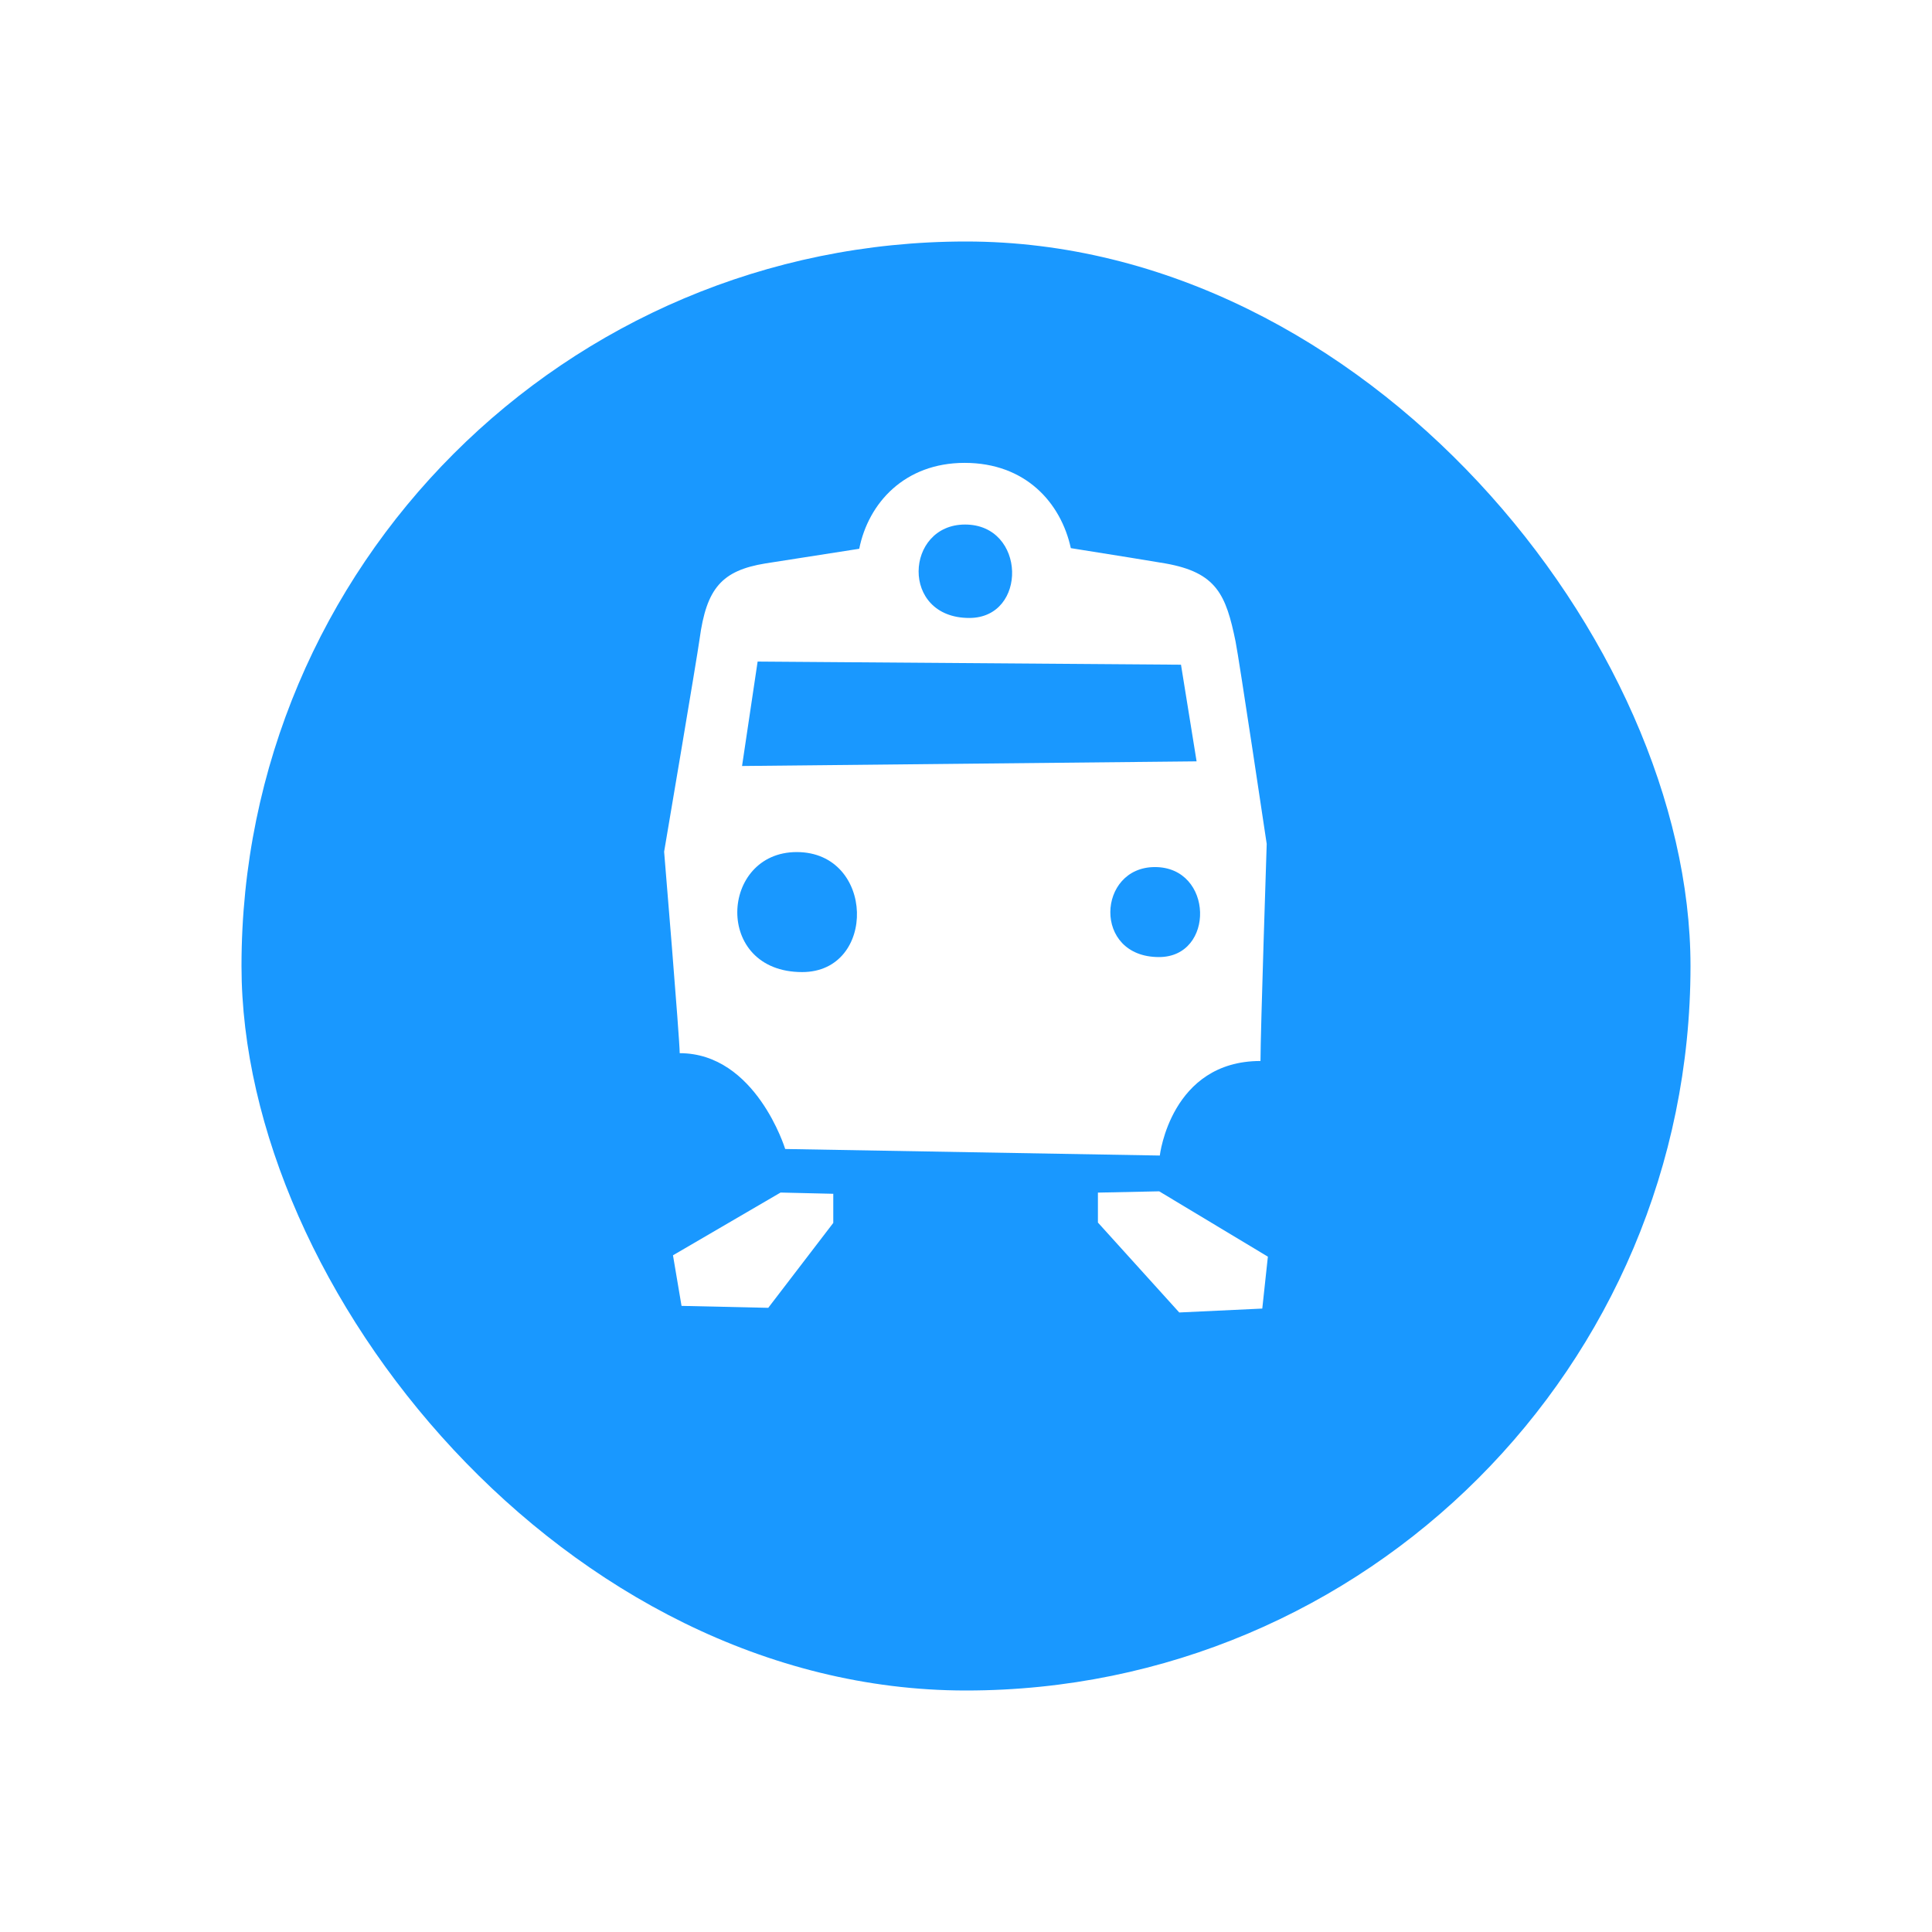 <svg width="96" height="96" viewBox="0 0 96 96" fill="none" xmlns="http://www.w3.org/2000/svg">
<g filter="url(#filter0_d)">
<rect x="12" y="8" width="72" height="72" rx="36" fill="#1998FF"/>
</g>
<path fill-rule="evenodd" clip-rule="evenodd" d="M57.63 57.418L39.016 57.093C39.016 57.093 37.556 52.332 33.774 52.332C33.774 51.634 33 42.32 33 42.32C33 42.32 34.64 32.662 34.763 31.748C35.103 29.229 35.864 28.352 38.034 27.996C38.497 27.92 40.557 27.6 42.695 27.268C43.149 24.995 44.952 23 47.932 23C50.956 23 52.714 24.977 53.209 27.237C55.326 27.574 57.41 27.908 57.908 27.997C60.46 28.447 60.919 29.561 61.393 31.868C61.566 32.711 62.942 41.933 62.942 41.933C62.942 41.933 62.633 51.312 62.633 52.72C58.173 52.72 57.63 57.418 57.63 57.418ZM39.859 48.302C43.582 48.302 43.484 42.339 39.589 42.339C35.769 42.339 35.444 48.302 39.859 48.302ZM47.953 26.064C44.968 26.064 44.714 30.706 48.164 30.706C51.072 30.706 50.997 26.064 47.953 26.064ZM58.683 33.029L37.646 32.873L36.872 38.062L59.458 37.831L58.683 33.029ZM57.387 43.084C54.521 43.084 54.278 47.556 57.59 47.556C60.382 47.556 60.308 43.084 57.387 43.084ZM41.405 59.319V60.766L38.174 64.985L33.865 64.889L33.44 62.375L38.786 59.257L41.405 59.319ZM63 62.443L62.722 65.022L58.596 65.216L54.555 60.748V59.26L57.599 59.196L63 62.443Z" fill="white"/>
<defs>
<filter id="filter0_d" x="0" y="0" width="96" height="96" filterUnits="userSpaceOnUse" color-interpolation-filters="sRGB">
<feFlood flood-opacity="0" result="BackgroundImageFix"/>
<feColorMatrix in="SourceAlpha" type="matrix" values="0 0 0 0 0 0 0 0 0 0 0 0 0 0 0 0 0 0 127 0"/>
<feOffset dy="4"/>
<feGaussianBlur stdDeviation="6"/>
<feColorMatrix type="matrix" values="0 0 0 0 0.824 0 0 0 0 0.839 0 0 0 0 0.851 0 0 0 0.5 0"/>
<feBlend mode="normal" in2="BackgroundImageFix" result="effect1_dropShadow"/>
<feBlend mode="normal" in="SourceGraphic" in2="effect1_dropShadow" result="shape"/>
</filter>
</defs>
</svg>
